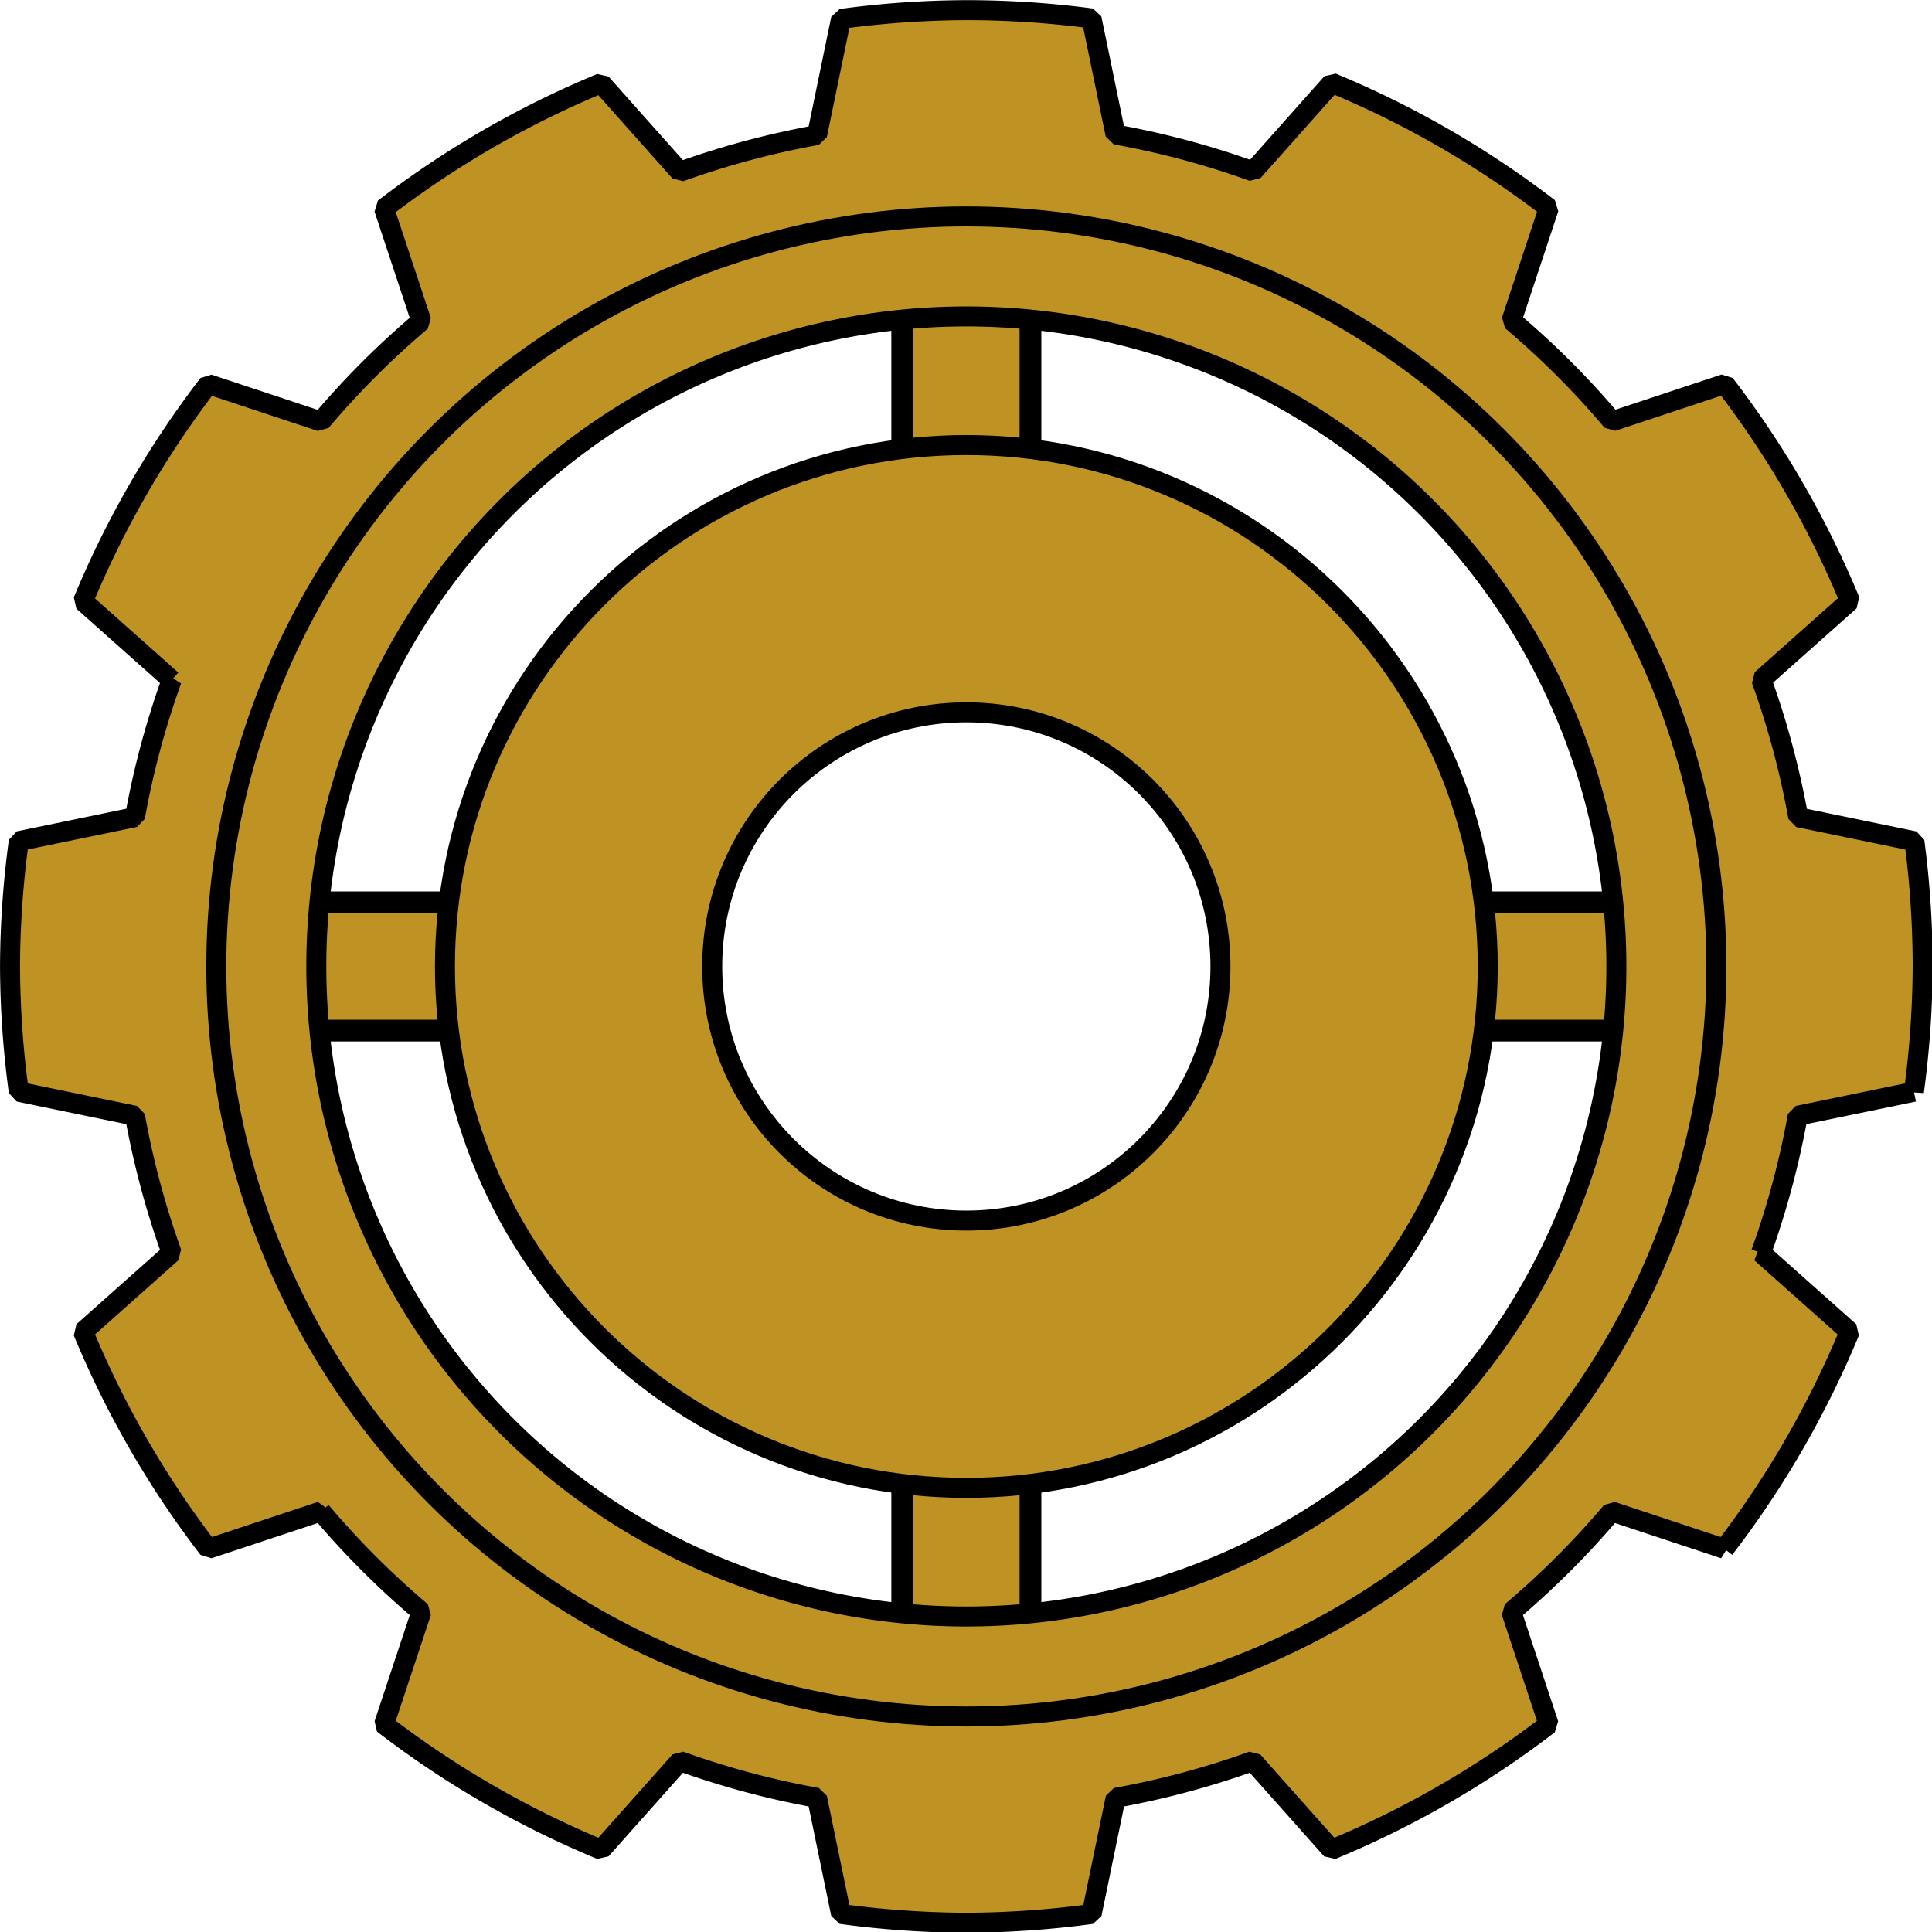 <?xml version="1.0" encoding="UTF-8" standalone="no"?>
<!-- Created with Inkscape (http://www.inkscape.org/) -->

<svg
   width="210mm"
   height="210mm"
   viewBox="0 0 210 210"
   version="1.1"
   id="svg5"
   sodipodi:docname="Gear.svg"
   inkscape:version="1.2.2 (732a01da63, 2022-12-09)"
   inkscape:export-filename="Gear.png"
   inkscape:export-xdpi="96"
   inkscape:export-ydpi="96"
   xmlns:inkscape="http://www.inkscape.org/namespaces/inkscape"
   xmlns:sodipodi="http://sodipodi.sourceforge.net/DTD/sodipodi-0.dtd"
   xmlns="http://www.w3.org/2000/svg"
   xmlns:svg="http://www.w3.org/2000/svg">
  <sodipodi:namedview
     id="namedview7"
     pagecolor="#ffffff"
     bordercolor="#000000"
     borderopacity="0.25"
     inkscape:showpageshadow="2"
     inkscape:pageopacity="0.0"
     inkscape:pagecheckerboard="0"
     inkscape:deskcolor="#d1d1d1"
     inkscape:document-units="mm"
     showgrid="false"
     inkscape:zoom="0.36925856"
     inkscape:cx="-205.81784"
     inkscape:cy="408.92756"
     inkscape:window-width="1920"
     inkscape:window-height="1009"
     inkscape:window-x="-8"
     inkscape:window-y="-8"
     inkscape:window-maximized="1"
     inkscape:current-layer="layer1-1" />
  <defs
     id="defs2">
    <inkscape:path-effect
       effect="gears"
       id="path-effect1953"
       is_visible="true"
       lpeversion="1"
       teeth="11"
       phi="11"
       min_radius="0.01" />
    <inkscape:path-effect
       effect="gears"
       id="path-effect1839"
       is_visible="true"
       lpeversion="1"
       teeth="8"
       phi="10"
       min_radius="10" />
    <inkscape:path-effect
       effect="gears"
       id="path-effect1802"
       is_visible="true"
       lpeversion="1"
       teeth="15"
       phi="5.6"
       min_radius="5" />
  </defs>
  <g
     inkscape:label="Layer 1"
     inkscape:groupmode="layer"
     id="layer1"
     transform="matrix(1.087,0,0,1.087,-9.098,-49.165)"
     style="display:none">
    <rect
       style="fill:#bf9224;fill-opacity:1;stroke:#000000;stroke-width:2.175;stroke-miterlimit:0;stroke-dasharray:none;stroke-opacity:1"
       id="rect10953"
       width="44.372"
       height="12.825"
       x="30.087"
       y="135.46" />
    <rect
       style="fill:#bf9224;fill-opacity:1;stroke:#000000;stroke-width:2.175;stroke-miterlimit:0;stroke-dasharray:none;stroke-opacity:1"
       id="rect10953-1"
       width="44.372"
       height="12.825"
       x="134.415"
       y="135.46" />
    <rect
       style="fill:#bf9224;fill-opacity:1;stroke:#000000;stroke-width:2.175;stroke-miterlimit:0;stroke-dasharray:none;stroke-opacity:1"
       id="rect10953-8"
       width="44.372"
       height="12.825"
       x="66.601"
       y="-111.412"
       transform="rotate(90)" />
    <rect
       style="fill:#bf9224;fill-opacity:1;stroke:#000000;stroke-width:2.175;stroke-miterlimit:0;stroke-dasharray:none;stroke-opacity:1"
       id="rect10953-1-9"
       width="44.372"
       height="12.825"
       x="170.979"
       y="-111.412"
       transform="rotate(90)" />
    <path
       id="path2009"
       style="fill:#bf9224;fill-opacity:1;stroke:#000000;stroke-width:2;stroke-miterlimit:0;stroke-dasharray:none;stroke-opacity:1"
       inkscape:transform-center-x="1.3228346e-06"
       inkscape:transform-center-y="-1.7873655e-06"
       d="m 105,46.245 a 95.627,95.627 0 0 0 -12.53,0.874 l -2.397,11.616 A 84.521,84.521 0 0 0 76.36,62.41 L 68.475,53.548 A 95.627,95.627 0 0 0 46.771,66.079 l 3.732,11.259 a 84.521,84.521 0 0 0 -10.038,10.038 L 29.206,83.643 A 95.627,95.627 0 0 0 16.676,105.348 l 8.861,7.884 a 84.521,84.521 0 0 0 -3.674,13.712 l -11.616,2.397 a 95.627,95.627 0 0 0 -0.874,12.53 95.627,95.627 0 0 0 0.874,12.531 l 11.617,2.397 a 84.521,84.521 0 0 0 3.674,13.712 l -8.861,7.884 a 95.627,95.627 0 0 0 12.531,21.704 l 11.26,-3.733 a 84.521,84.521 0 0 0 10.038,10.038 l -3.733,11.259 a 95.627,95.627 0 0 0 21.704,12.531 l 7.885,-8.862 a 84.521,84.521 0 0 0 13.712,3.674 l 2.397,11.617 a 95.627,95.627 0 0 0 12.53,0.874 95.627,95.627 0 0 0 12.531,-0.874 l 2.397,-11.617 a 84.521,84.521 0 0 0 13.712,-3.674 l 7.885,8.862 a 95.627,95.627 0 0 0 21.704,-12.531 l -3.733,-11.26 a 84.521,84.521 0 0 0 10.037,-10.037 l 11.26,3.733 a 95.627,95.627 0 0 0 12.531,-21.704 l -8.862,-7.885 a 84.521,84.521 0 0 0 3.674,-13.712 l 11.617,-2.397 a 95.627,95.627 0 0 0 0.874,-12.531 95.627,95.627 0 0 0 -0.826,-12.521 l -11.61,-2.396 a 84.521,84.521 0 0 0 -3.69,-13.758 l 8.857,-7.881 A 95.627,95.627 0 0 0 180.835,83.63 l -11.249,3.729 a 84.521,84.521 0 0 0 -10.072,-10.073 l 3.728,-11.249 A 95.627,95.627 0 0 0 141.555,53.514 l -7.881,8.857 a 84.521,84.521 0 0 0 -13.758,-3.691 l -2.396,-11.609 a 95.627,95.627 0 0 0 -12.521,-0.826 z m 0,30.627 a 65,65 0 0 1 65,65 65,65 0 0 1 -65,65 65,65 0 0 1 -65,-65 65,65 0 0 1 65,-65 z" />
    <circle
       style="fill:none;fill-opacity:1;stroke:#000000;stroke-width:2;stroke-miterlimit:0;stroke-dasharray:none;stroke-opacity:1"
       id="path2039"
       cx="105"
       cy="141.872"
       r="75" />
    <path
       id="path2043"
       style="fill:#bf9224;fill-opacity:1;stroke:#000000;stroke-width:2;stroke-miterlimit:0;stroke-dasharray:none;stroke-opacity:1"
       d="m 105,110.361 a 31.511,31.511 0 0 0 -31.511,31.511 31.511,31.511 0 0 0 31.511,31.511 31.511,31.511 0 0 0 31.511,-31.511 31.511,31.511 0 0 0 -31.511,-31.511 z m 0,9.229 a 22.282,22.282 0 0 1 22.282,22.282 22.282,22.282 0 0 1 -22.282,22.282 22.282,22.282 0 0 1 -22.282,-22.282 22.282,22.282 0 0 1 22.282,-22.282 z" />
  </g>
  <g
     inkscape:label="Layer 1"
     inkscape:groupmode="layer"
     id="layer1-1"
     transform="matrix(1.087,0,0,1.087,-9.098,-49.165)"
     style="display:inline">
    <rect
       style="fill:#bf9224;fill-opacity:1;stroke:#000000;stroke-width:2.175;stroke-miterlimit:0;stroke-dasharray:none;stroke-opacity:1"
       id="rect10953-0"
       width="44.372"
       height="12.825"
       x="30.087"
       y="135.46" />
    <rect
       style="fill:#bf9224;fill-opacity:1;stroke:#000000;stroke-width:2.175;stroke-miterlimit:0;stroke-dasharray:none;stroke-opacity:1"
       id="rect10953-1-95"
       width="44.372"
       height="12.825"
       x="134.415"
       y="135.46" />
    <rect
       style="fill:#bf9224;fill-opacity:1;stroke:#000000;stroke-width:2.175;stroke-miterlimit:0;stroke-dasharray:none;stroke-opacity:1"
       id="rect10953-8-4"
       width="44.372"
       height="12.825"
       x="66.601"
       y="-111.412"
       transform="rotate(90)" />
    <rect
       style="fill:#bf9224;fill-opacity:1;stroke:#000000;stroke-width:2.175;stroke-miterlimit:0;stroke-dasharray:none;stroke-opacity:1"
       id="rect10953-1-9-3"
       width="44.372"
       height="12.825"
       x="170.979"
       y="-111.412"
       transform="rotate(90)" />
    <path
       id="path2009-4"
       style="fill:#bf9224;fill-opacity:1;stroke:#000000;stroke-width:2;stroke-miterlimit:0;stroke-dasharray:none;stroke-opacity:1"
       inkscape:transform-center-x="1.3228346e-06"
       inkscape:transform-center-y="-1.7873655e-06"
       d="m 105,46.245 a 95.627,95.627 0 0 0 -12.53,0.874 l -2.397,11.616 A 84.521,84.521 0 0 0 76.36,62.41 L 68.475,53.548 A 95.627,95.627 0 0 0 46.771,66.079 l 3.732,11.259 a 84.521,84.521 0 0 0 -10.038,10.038 L 29.206,83.643 A 95.627,95.627 0 0 0 16.676,105.348 l 8.861,7.884 a 84.521,84.521 0 0 0 -3.674,13.712 l -11.616,2.397 a 95.627,95.627 0 0 0 -0.874,12.53 95.627,95.627 0 0 0 0.874,12.531 l 11.617,2.397 a 84.521,84.521 0 0 0 3.674,13.712 l -8.861,7.884 a 95.627,95.627 0 0 0 12.531,21.704 l 11.26,-3.733 a 84.521,84.521 0 0 0 10.038,10.038 l -3.733,11.259 a 95.627,95.627 0 0 0 21.704,12.531 l 7.885,-8.862 a 84.521,84.521 0 0 0 13.712,3.674 l 2.397,11.617 a 95.627,95.627 0 0 0 12.53,0.874 95.627,95.627 0 0 0 12.531,-0.874 l 2.397,-11.617 a 84.521,84.521 0 0 0 13.712,-3.674 l 7.885,8.862 a 95.627,95.627 0 0 0 21.704,-12.531 l -3.733,-11.26 a 84.521,84.521 0 0 0 10.037,-10.037 l 11.26,3.733 a 95.627,95.627 0 0 0 12.531,-21.704 l -8.862,-7.885 a 84.521,84.521 0 0 0 3.674,-13.712 l 11.617,-2.397 a 95.627,95.627 0 0 0 0.874,-12.531 95.627,95.627 0 0 0 -0.826,-12.521 l -11.61,-2.396 a 84.521,84.521 0 0 0 -3.69,-13.758 l 8.857,-7.881 A 95.627,95.627 0 0 0 180.835,83.63 l -11.249,3.729 a 84.521,84.521 0 0 0 -10.072,-10.073 l 3.728,-11.249 A 95.627,95.627 0 0 0 141.555,53.514 l -7.881,8.857 a 84.521,84.521 0 0 0 -13.758,-3.691 l -2.396,-11.609 a 95.627,95.627 0 0 0 -12.521,-0.826 z m 0,30.627 a 65,65 0 0 1 65,65 65,65 0 0 1 -65,65 65,65 0 0 1 -65,-65 65,65 0 0 1 65,-65 z" />
    <circle
       style="fill:none;fill-opacity:1;stroke:#000000;stroke-width:2;stroke-miterlimit:0;stroke-dasharray:none;stroke-opacity:1"
       id="path2039-5"
       cx="105"
       cy="141.872"
       r="75" />
    <path
       id="path2043-4"
       style="fill:#bf9224;fill-opacity:1;stroke:#000000;stroke-width:2;stroke-miterlimit:0;stroke-dasharray:none;stroke-opacity:1"
       d="m 105,89.735 c -28.795,-1.16e-4 -52.137,23.343 -52.137,52.137 -1.24e-4,28.795 23.343,52.137 52.137,52.137 28.795,1.3e-4 52.138,-23.343 52.137,-52.137 1.1e-4,-28.795 -23.343,-52.138 -52.137,-52.137 z m 0,26.726 c 14.034,-8e-5 25.411,11.377 25.411,25.411 7e-5,14.034 -11.377,25.411 -25.411,25.411 -14.034,9e-5 -25.411,-11.377 -25.411,-25.411 -7.2e-5,-14.034 11.377,-25.411 25.411,-25.411 z"
       sodipodi:nodetypes="cccccccccc" />
  </g>
</svg>
